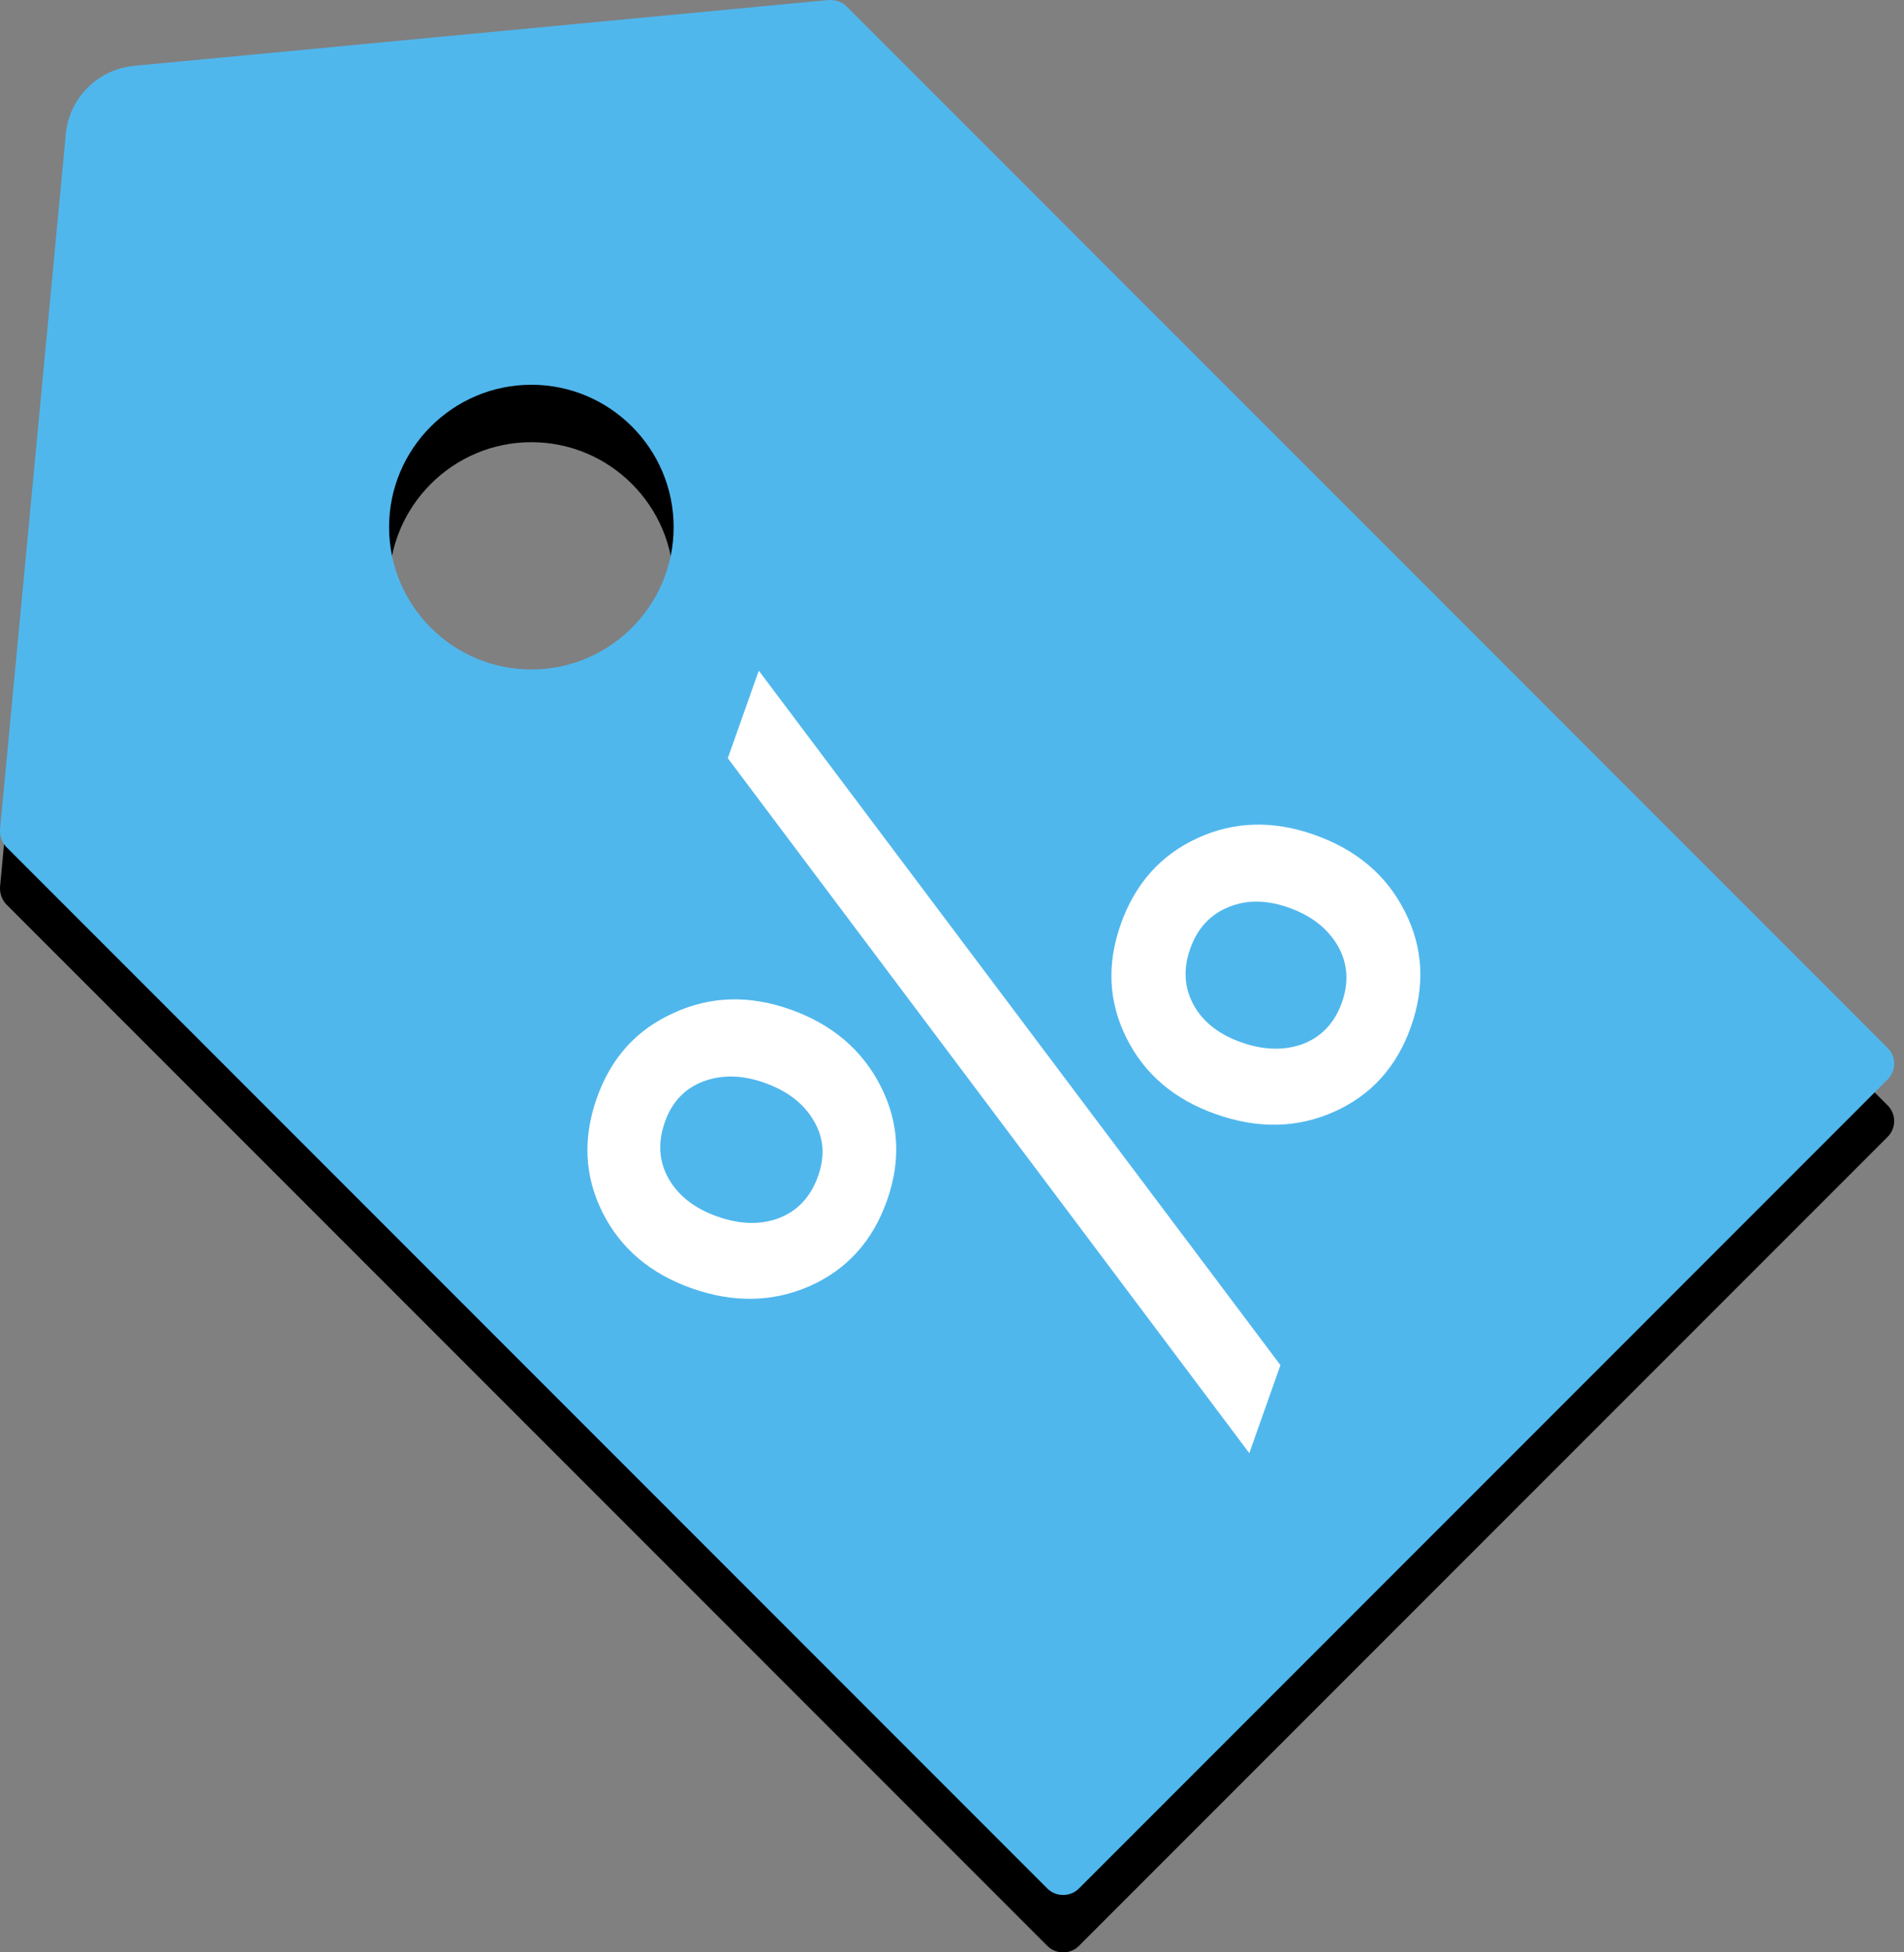 <svg width="40" height="41" viewBox="0 0 40 41" fill="none" xmlns="http://www.w3.org/2000/svg">
<rect x="0" y="0" width="40" height="41" fill="#808080" stroke="none"/>
<path d="M0.001 18.618L1.383 4.018C1.454 3.261 2.056 2.663 2.813 2.588L17.412 1.206H17.431C17.58 1.206 17.697 1.253 17.786 1.341L39.657 23.214C39.701 23.257 39.735 23.309 39.758 23.365C39.782 23.422 39.794 23.482 39.794 23.543C39.794 23.605 39.782 23.665 39.758 23.722C39.735 23.778 39.701 23.829 39.657 23.873L22.666 40.864C22.578 40.953 22.461 41 22.335 41C22.209 41 22.092 40.953 22.003 40.864L0.132 18.992C0.038 18.894 -0.008 18.758 0.001 18.618ZM11.163 15.265C12.812 15.265 14.152 13.924 14.152 12.275C14.152 10.627 12.812 9.286 11.163 9.286C9.515 9.286 8.174 10.627 8.174 12.275C8.174 13.924 9.515 15.265 11.163 15.265Z" fill="black"/>
<path d="M0.001 17.412L1.383 2.812C1.454 2.055 2.056 1.457 2.813 1.383L17.412 0H17.431C17.58 0 17.697 0.047 17.786 0.135L39.657 22.008C39.701 22.051 39.735 22.103 39.758 22.159C39.782 22.216 39.794 22.276 39.794 22.337C39.794 22.399 39.782 22.459 39.758 22.516C39.735 22.572 39.701 22.624 39.657 22.667L22.666 39.659C22.578 39.747 22.461 39.794 22.335 39.794C22.209 39.794 22.092 39.747 22.003 39.659L0.132 17.786C0.038 17.688 -0.008 17.552 0.001 17.412ZM11.163 14.059C12.812 14.059 14.152 12.718 14.152 11.069C14.152 9.421 12.812 8.08 11.163 8.08C9.515 8.08 8.174 9.421 8.174 11.069C8.174 12.718 9.515 14.059 11.163 14.059Z" fill="#50b7ed"/>
<path d="M16.604 21.199C17.483 21.51 18.116 22.05 18.505 22.817C18.888 23.575 18.931 24.373 18.634 25.212C18.335 26.058 17.797 26.655 17.022 27.003C16.24 27.348 15.41 27.365 14.531 27.054C13.658 26.745 13.033 26.212 12.656 25.457C12.279 24.701 12.24 23.9 12.54 23.055C12.837 22.215 13.373 21.622 14.149 21.274C14.919 20.918 15.738 20.892 16.604 21.199ZM15.29 15.922L15.941 14.084L26.9 28.668L26.246 30.516L15.29 15.922ZM16.059 22.738C15.593 22.573 15.165 22.564 14.775 22.71C14.386 22.858 14.117 23.141 13.969 23.56C13.815 23.993 13.842 24.393 14.05 24.759C14.26 25.118 14.599 25.38 15.065 25.545C15.544 25.715 15.979 25.726 16.368 25.579C16.76 25.426 17.032 25.132 17.186 24.7C17.337 24.273 17.306 23.884 17.093 23.531C16.883 23.172 16.538 22.907 16.059 22.738ZM27.616 17.532C28.502 17.846 29.136 18.385 29.517 19.149C29.901 19.907 29.942 20.713 29.64 21.565C29.343 22.404 28.807 22.998 28.032 23.345C27.256 23.693 26.426 23.71 25.54 23.396C24.667 23.087 24.043 22.555 23.666 21.799C23.288 21.044 23.248 20.246 23.546 19.407C23.845 18.561 24.38 17.96 25.151 17.603C25.922 17.247 26.744 17.223 27.616 17.532ZM27.075 19.06C26.609 18.895 26.187 18.892 25.808 19.05C25.423 19.206 25.155 19.497 25.004 19.924C24.853 20.35 24.878 20.745 25.079 21.108C25.276 21.463 25.608 21.723 26.074 21.888C26.547 22.055 26.981 22.067 27.377 21.922C27.769 21.768 28.04 21.478 28.191 21.052C28.342 20.626 28.314 20.23 28.106 19.864C27.892 19.496 27.548 19.228 27.075 19.06Z" fill="white"/>
</svg>
